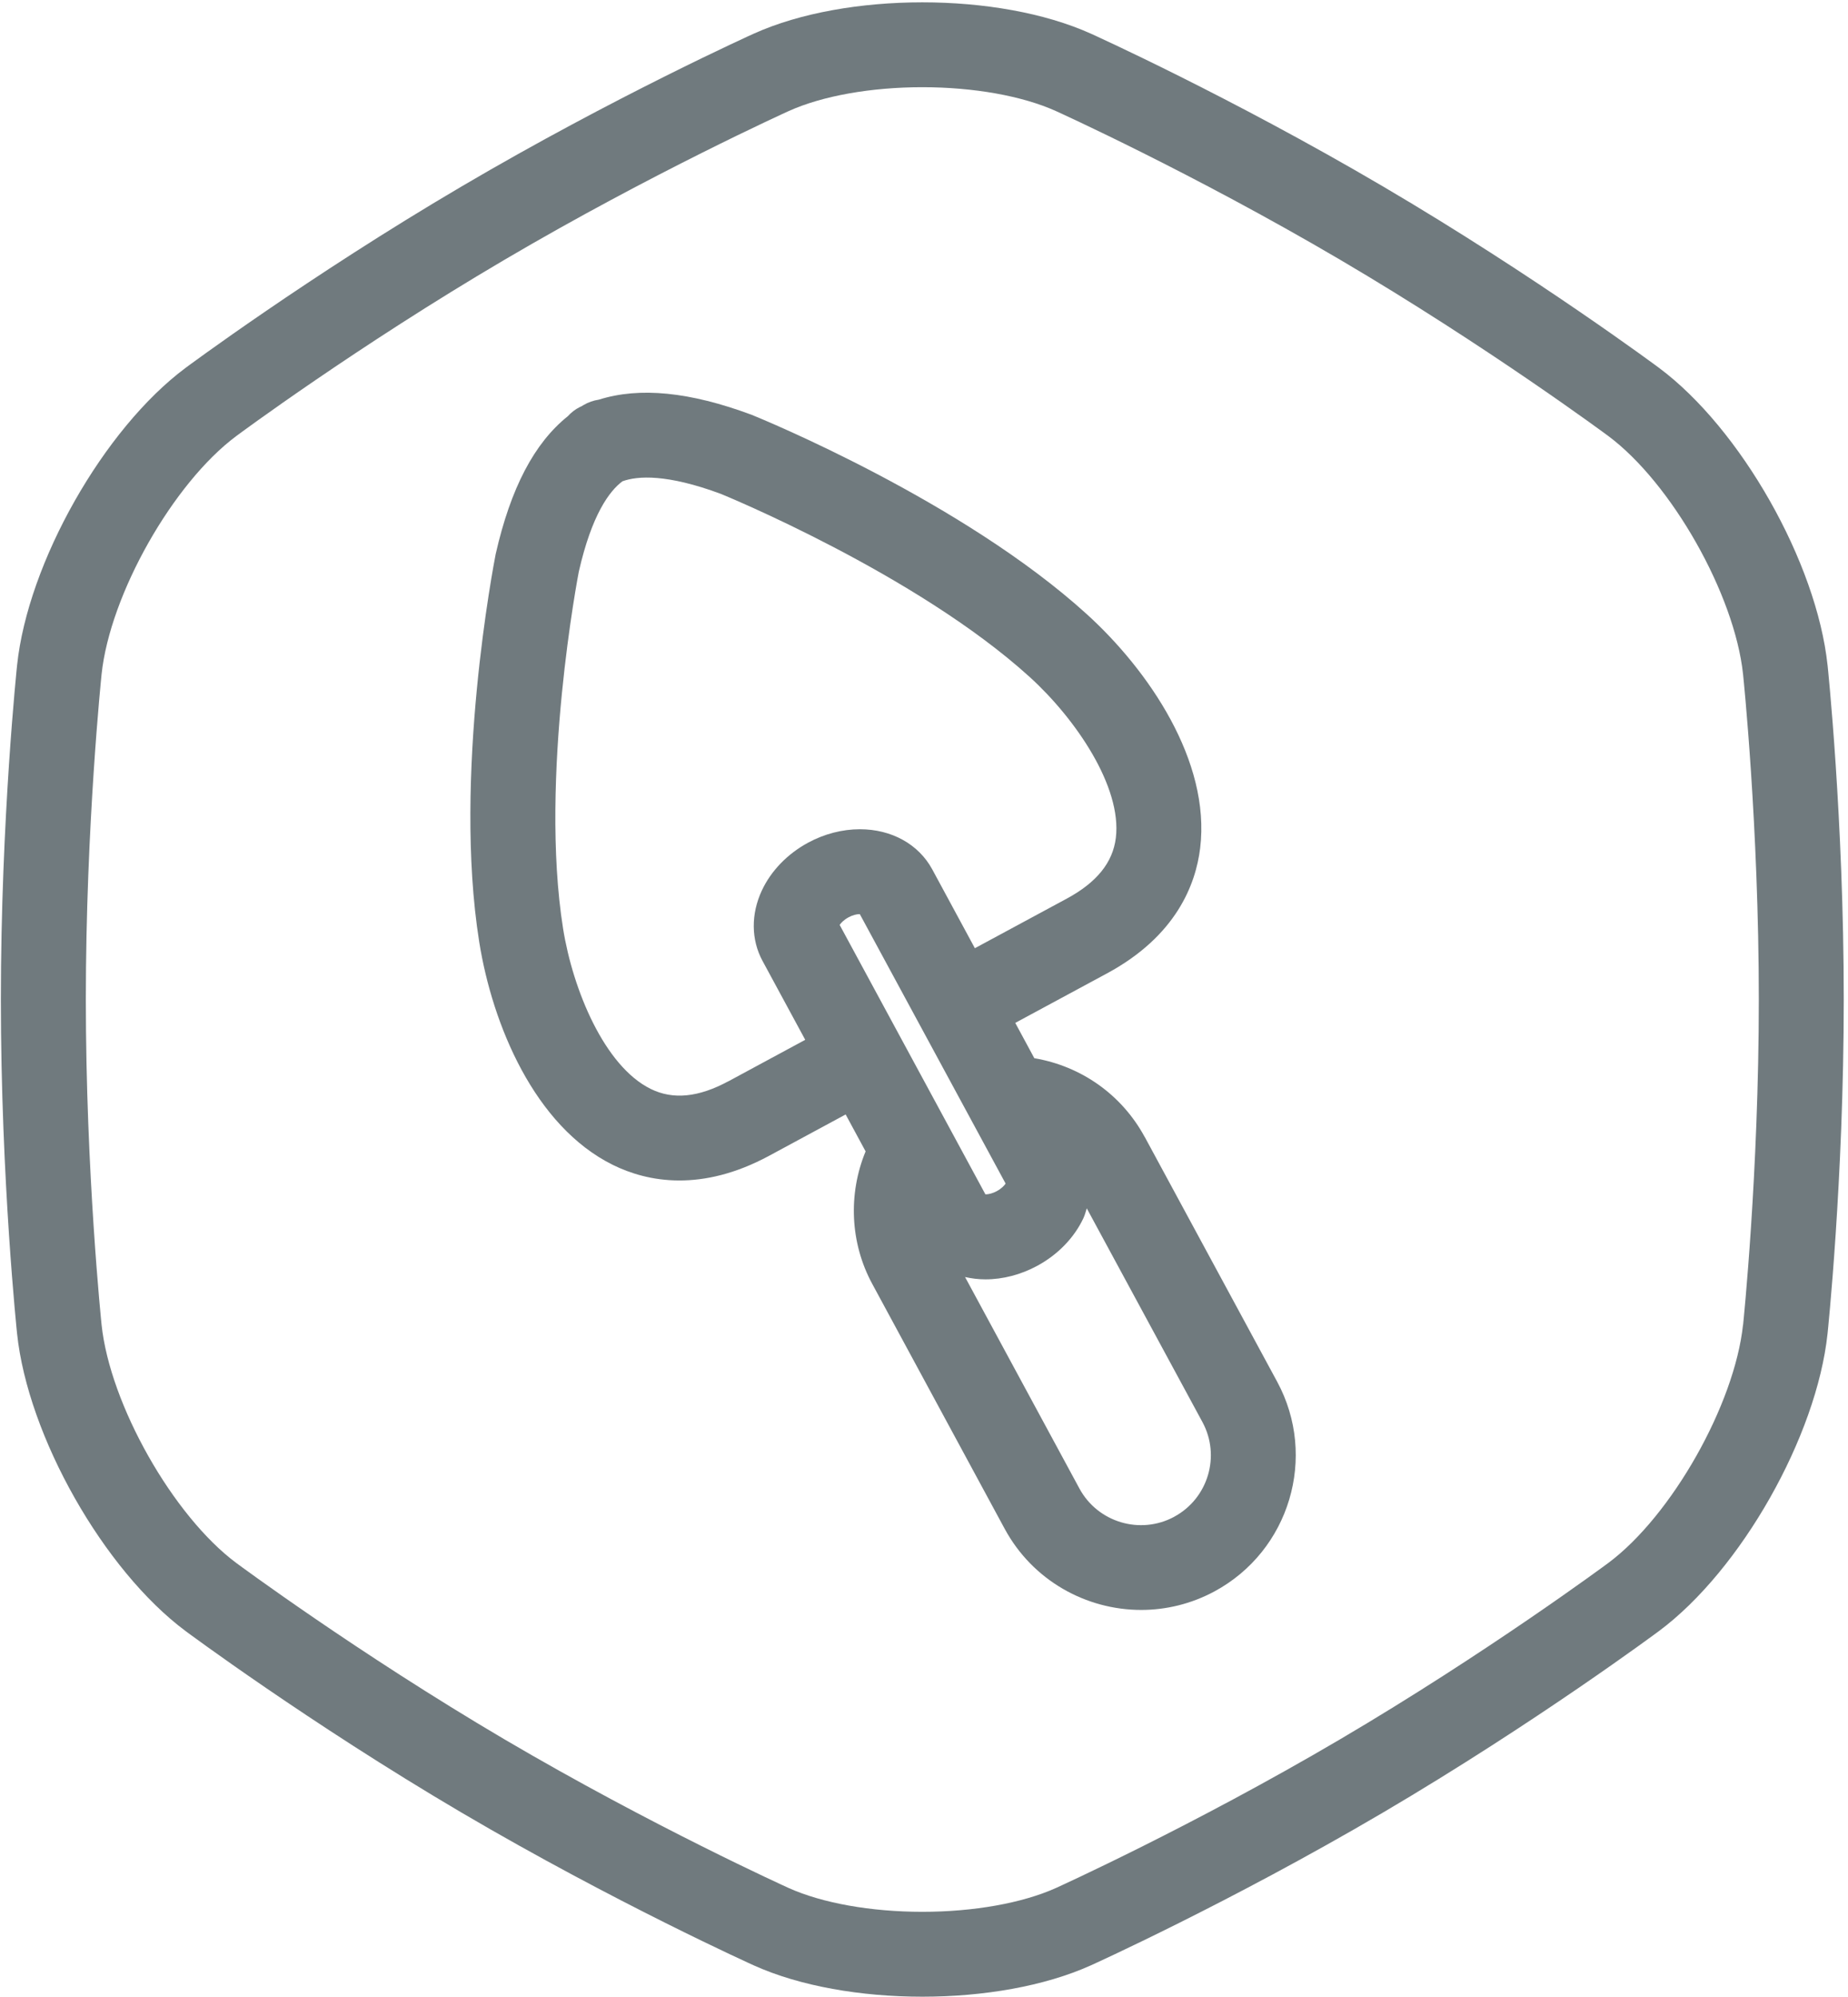 <svg viewBox="0 0 100 108" xmlns="http://www.w3.org/2000/svg"><g fill="#707A7E" fill-rule="evenodd"><path d="M98.894 35.98c-.59-5.555-4.693-12.792-9.123-16.088 0 0-6.617-4.923-14.93-9.807C66.524 5.197 59.03 1.82 59.03 1.82 56.52.69 53.215.126 49.91.126c-3.308 0-6.613.564-9.12 1.694 0 0-7.5 3.377-15.814 8.265-8.312 4.884-14.93 9.807-14.93 9.807C5.616 23.188 1.51 30.425.924 35.98c0 0-.877 8.3-.877 18.072 0 9.775.877 18.073.877 18.073.587 5.553 4.693 12.793 9.12 16.086 0 0 6.62 4.927 14.932 9.817 8.315 4.885 15.813 8.262 15.813 8.262 2.506 1.13 5.81 1.694 9.12 1.694 3.305 0 6.61-.565 9.12-1.695 0 0 7.493-3.378 15.807-8.263 8.314-4.89 14.933-9.815 14.933-9.815 4.43-3.292 8.535-10.532 9.124-16.085 0 0 .877-8.298.877-18.073 0-9.773-.875-18.073-.875-18.073zM94.32 71.642c-.457 4.317-3.865 10.338-7.295 12.888-.065.048-6.54 4.848-14.52 9.54-7.98 4.694-15.296 8.003-15.365 8.035-1.818.818-4.454 1.288-7.23 1.288-2.778 0-5.413-.47-7.23-1.286-.073-.034-7.364-3.33-15.37-8.034-7.98-4.695-14.455-9.495-14.52-9.542-3.428-2.55-6.836-8.572-7.293-12.883-.008-.08-.852-8.196-.852-17.594 0-9.395.844-17.51.852-17.592.457-4.313 3.865-10.334 7.296-12.885.064-.05 6.512-4.83 14.517-9.534C35.292 9.35 42.607 6.04 42.68 6.006c1.817-.82 4.452-1.29 7.23-1.29 2.776 0 5.41.47 7.228 1.29.072.033 7.36 3.33 15.37 8.036 7.98 4.69 14.453 9.488 14.517 9.535 3.428 2.55 6.838 8.572 7.296 12.886.01.08.853 8.198.853 17.593 0 9.398-.843 17.513-.85 17.59z"/><path d="M61.94 61.485c-1.24-2.286-3.434-3.827-5.97-4.256l-1.032-1.91 4.97-2.68c3.724-2.01 4.794-4.79 5.036-6.773.573-4.702-2.795-9.62-6.136-12.652-6.75-6.127-17.614-10.57-18.137-10.782-3.353-1.246-6.064-1.512-8.267-.818-.288.043-.57.14-.825.29-.028.015-.063.038-.1.062l-.103.047c-.25.124-.466.294-.65.496-1.814 1.452-3.09 3.882-3.903 7.454-.095.487-2.325 11.993-.89 20.984.71 4.453 2.986 9.96 7.24 12.057.92.452 2.13.837 3.594.837 1.397 0 3.023-.35 4.843-1.33l4.15-2.24 1.08 1.997c-.954 2.31-.836 4.962.36 7.167l7.167 13.246c1.514 2.795 4.404 4.386 7.386 4.386 1.343 0 2.707-.324 3.97-1.005 4.064-2.194 5.584-7.278 3.388-11.337l-7.17-13.245zM45.436 50.022c.072-.108.22-.27.48-.412.205-.112.427-.174.61-.174l7.89 14.573c-.073.11-.22.27-.482.412-.204.11-.425.172-.61.172L45.436 50.02zm-6.015 8.45c-1.62.877-3.003 1.014-4.21.418-2.503-1.232-4.21-5.356-4.74-8.663-1.302-8.175.84-19.268.85-19.31.702-3.09 1.66-4.364 2.36-4.888.826-.3 2.414-.4 5.324.68.106.042 10.56 4.32 16.71 9.9 2.485 2.254 5.003 5.94 4.666 8.704-.164 1.335-1.033 2.41-2.658 3.287l-4.97 2.68-2.308-4.266c-.737-1.357-2.2-2.168-3.914-2.168-.95 0-1.92.25-2.8.725-1.116.604-2.006 1.52-2.504 2.585-.597 1.278-.585 2.667.036 3.812l2.31 4.266-4.15 2.24zM63.538 82.03c-1.838.99-4.134.302-5.126-1.526l-6.19-11.44c.352.078.72.125 1.102.125.95 0 1.92-.254 2.8-.73 1.117-.603 2.006-1.52 2.504-2.583.08-.174.122-.35.18-.527l6.26 11.56c.992 1.832.306 4.128-1.528 5.118z"/></g></svg>